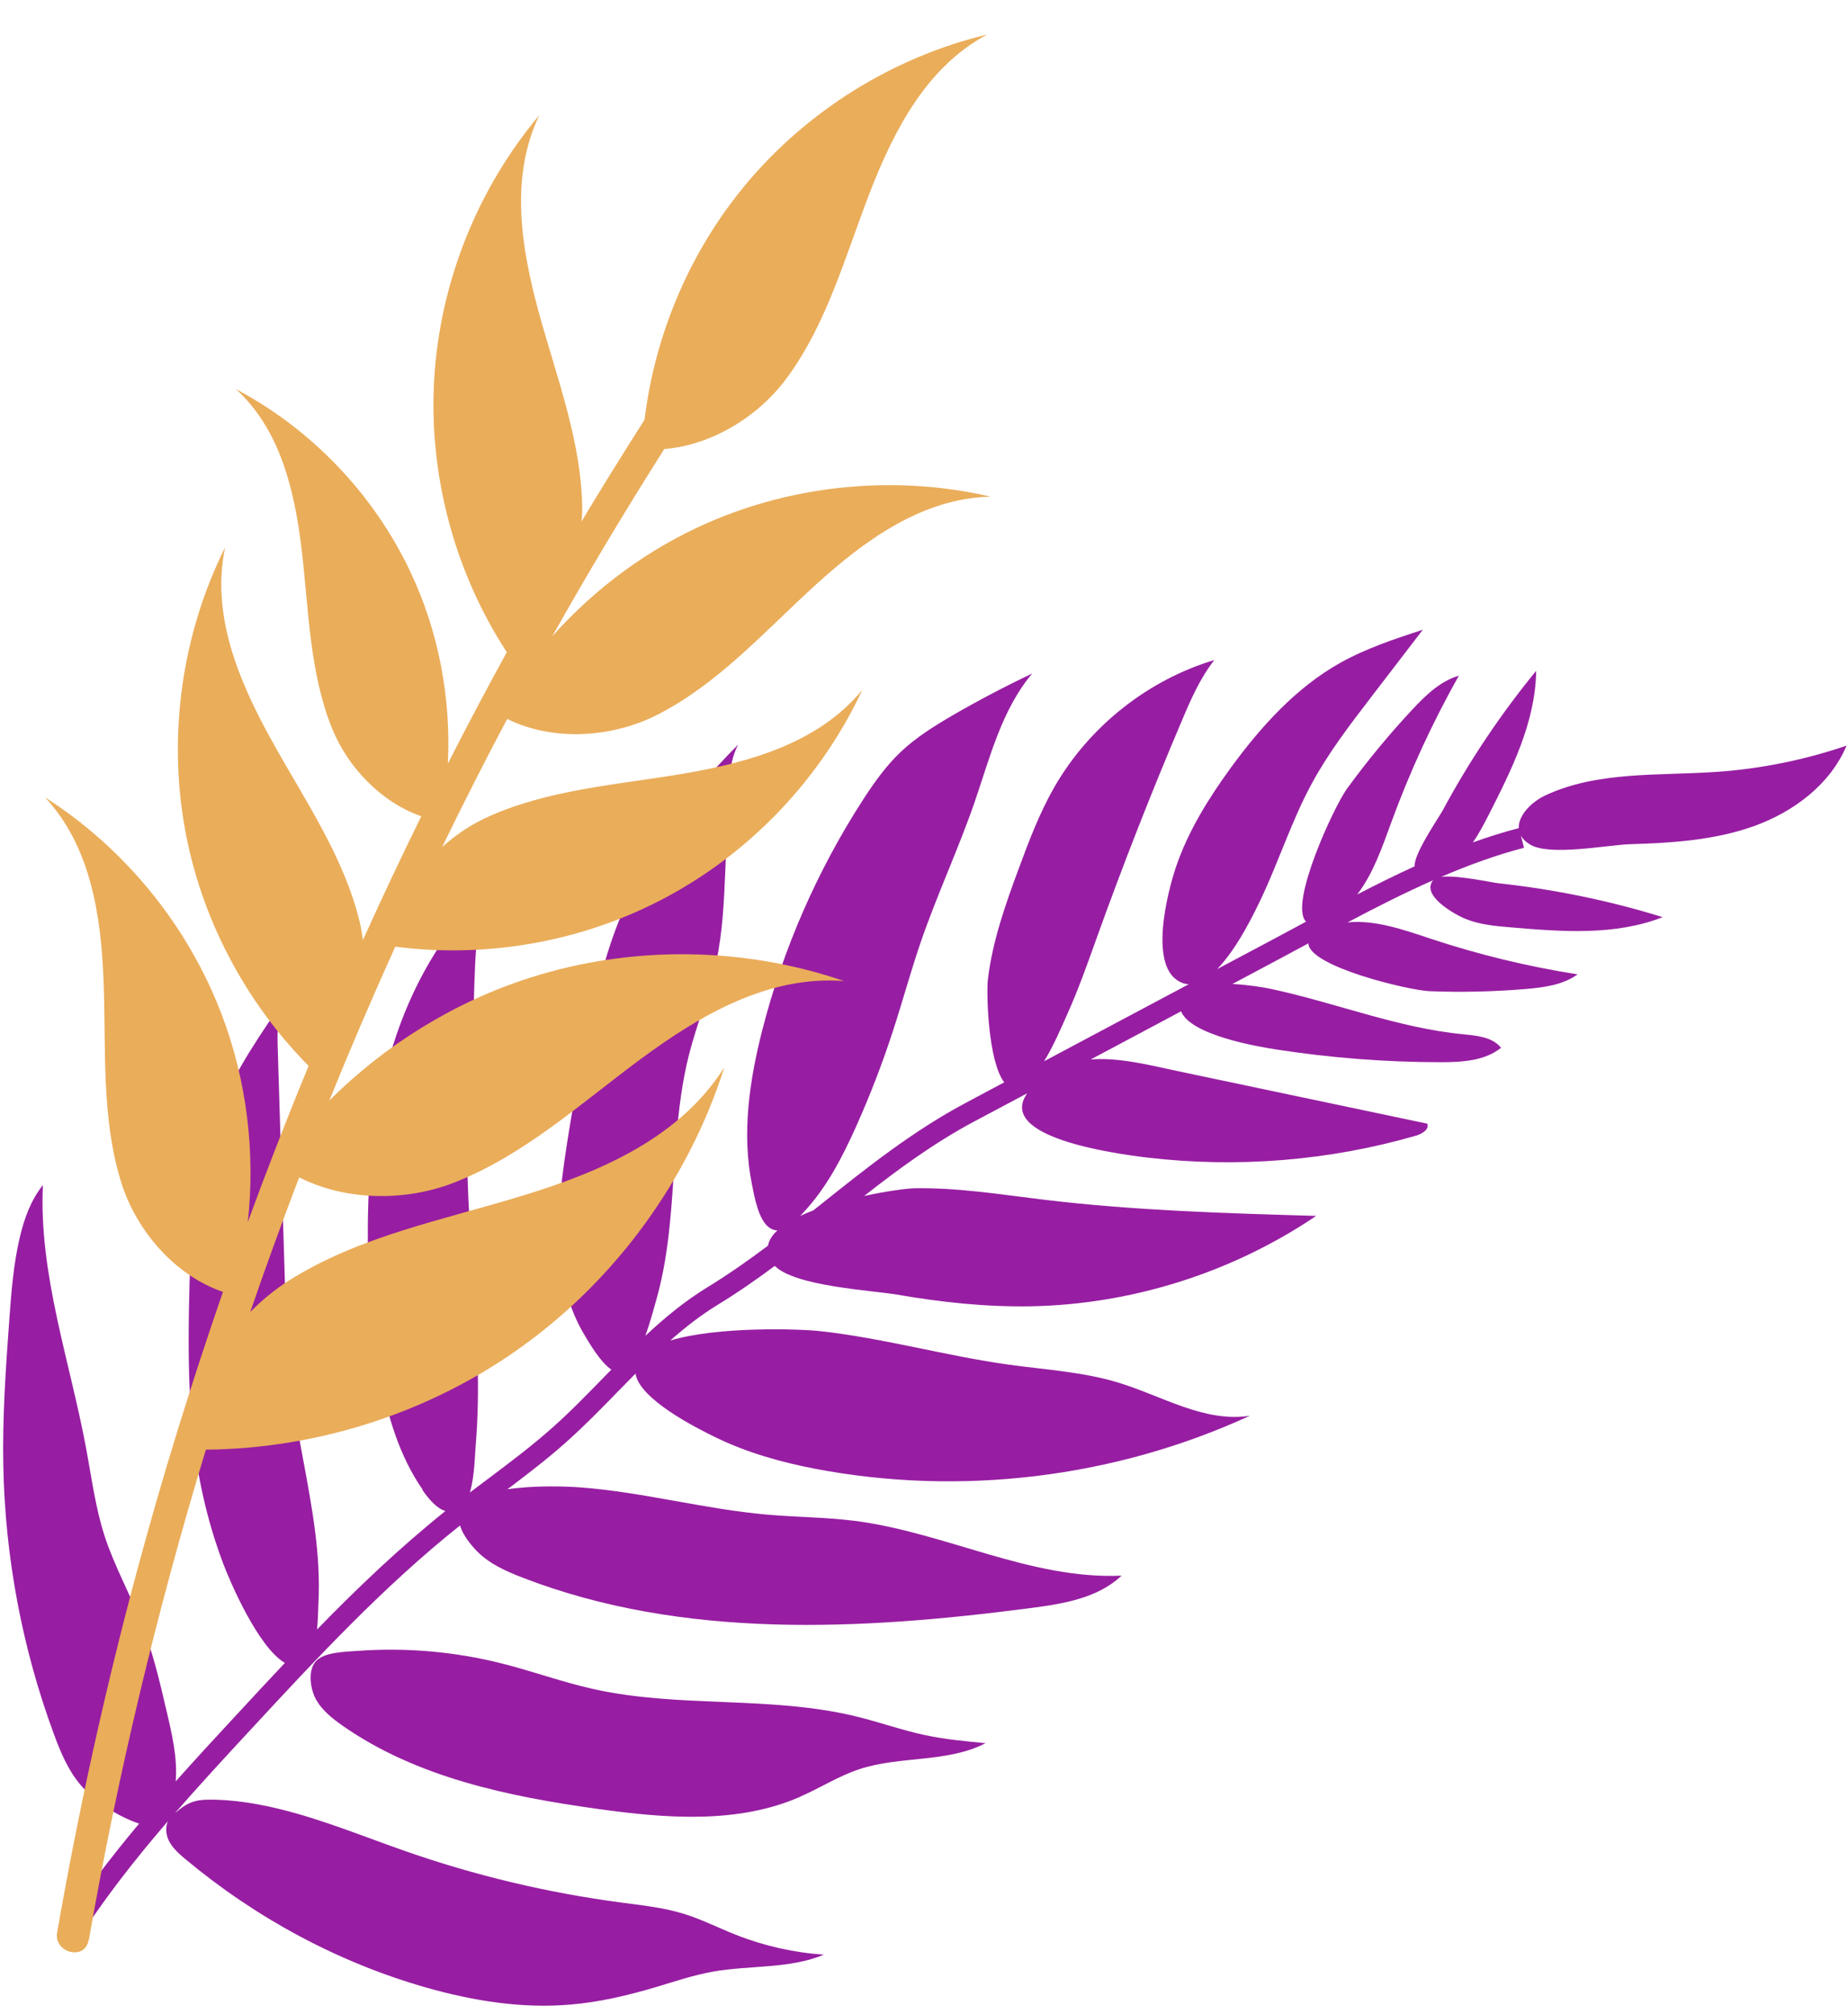 <svg width="190" height="207" viewBox="0 0 190 207" fill="none" xmlns="http://www.w3.org/2000/svg">
<path d="M82.29 184.686C75.84 187.516 68.45 186.916 61.47 185.946C52.25 184.666 42.81 182.706 35.19 177.366C34.17 176.646 33.16 175.846 32.53 174.766C31.94 173.756 31.6 171.826 32.43 170.816C33.27 169.796 35.55 169.796 36.8 169.696C41.76 169.336 46.78 169.776 51.61 170.996C54.75 171.786 57.81 172.906 60.98 173.616C69.84 175.596 79.2 174.286 88.02 176.436C90.4 177.016 92.71 177.846 95.1 178.356C97.15 178.796 99.25 178.986 101.33 179.186C97.39 181.226 92.57 180.466 88.36 181.856C86.24 182.556 84.34 183.776 82.29 184.676V184.686Z" fill="#971EA2"/>
<path d="M43.46 153.136C41.05 149.676 39.83 145.496 39.07 141.386C38.12 136.226 37.76 130.976 37.82 125.736C37.89 119.546 38.56 113.316 40.42 107.416C42.28 101.506 45.37 95.916 49.85 91.636C48.63 96.456 48.84 101.506 48.6 106.476C48.47 109.156 48.2 111.836 48.09 114.516C47.61 125.866 49.85 137.226 48.91 148.546C48.82 149.646 48.79 151.816 48.31 153.416C48.91 152.966 49.51 152.516 50.11 152.066C52.36 150.376 54.68 148.636 56.8 146.746C58.63 145.126 60.38 143.316 62.08 141.576C62.34 141.316 62.59 141.046 62.85 140.786C61.71 140.006 60.55 137.996 60.08 137.206C58.82 135.096 58.06 132.706 57.71 130.276C57.12 126.216 57.61 122.086 58.22 118.036C58.94 113.316 59.83 108.616 60.89 103.966C61.43 101.626 62.01 99.296 62.77 97.016C65.37 89.256 70.09 82.306 75.9 76.536C75.07 78.086 74.97 79.906 74.9 81.656C74.79 84.266 74.68 86.886 74.57 89.496C74.44 92.636 74.3 95.796 73.64 98.876C72.94 102.126 71.65 105.216 70.83 108.446C69.43 113.986 69.45 119.776 68.9 125.476C68.64 128.226 68.23 130.976 67.47 133.636C67.26 134.386 66.87 135.866 66.35 137.316C68.31 135.476 70.39 133.756 72.71 132.336C74.88 131.006 76.95 129.556 78.96 128.046C79.06 127.486 79.4 126.956 79.93 126.476C79.69 126.476 79.45 126.406 79.21 126.266C77.99 125.556 77.56 122.986 77.31 121.746C76.25 116.526 77.05 111.096 78.36 105.936C80.5 97.556 84.01 89.516 88.7 82.256C89.84 80.496 91.06 78.766 92.58 77.316C94.17 75.806 96.05 74.636 97.95 73.526C100.61 71.986 103.34 70.556 106.12 69.236C102.99 72.956 101.78 77.866 100.2 82.466C98.52 87.316 96.34 91.976 94.67 96.826C93.64 99.826 92.81 102.896 91.83 105.906C90.73 109.296 89.44 112.636 87.98 115.886C86.58 118.996 84.97 122.106 82.62 124.616C82.51 124.736 82.4 124.856 82.28 124.986C82.7 124.786 83.15 124.596 83.61 124.426C83.92 124.186 84.22 123.936 84.53 123.696C89.08 120.066 93.79 116.306 99.24 113.396L103.25 111.256C101.59 109.116 101.41 102.136 101.56 100.756C102.02 96.776 103.38 92.956 104.77 89.206C105.82 86.356 106.91 83.506 108.42 80.876C111.99 74.676 118 69.906 124.85 67.846C123.39 69.706 122.43 71.906 121.51 74.086C118.37 81.466 115.44 88.936 112.73 96.486C111.8 99.086 110.88 101.686 109.75 104.206C109.1 105.666 108.32 107.506 107.35 109.086L122.23 101.166C122 101.166 121.77 101.116 121.54 101.026C117.96 99.646 120.05 91.656 120.9 89.136C122.15 85.446 124.24 82.086 126.54 78.926C129.64 74.686 133.25 70.676 137.83 68.116C140.49 66.636 143.4 65.676 146.29 64.726C144.51 67.046 142.73 69.366 140.95 71.686C138.75 74.556 136.54 77.436 134.83 80.616C132.81 84.356 131.51 88.446 129.7 92.286C129.01 93.746 127.23 97.476 125.14 99.616L130.43 96.806C131.45 96.266 132.48 95.716 133.51 95.156C133.77 95.016 134.03 94.876 134.28 94.736C132.48 92.966 137.17 82.886 138.48 81.086C140.55 78.246 142.79 75.526 145.19 72.956C146.56 71.486 148.07 70.016 149.99 69.456C147.27 74.286 144.94 79.336 143.04 84.546C142.11 87.096 141.16 89.846 139.54 91.946C141.49 90.936 143.46 89.956 145.44 89.056C145.37 87.716 147.92 84.076 148.36 83.246C151.09 78.186 154.3 73.396 157.94 68.956C157.87 74.216 155.42 79.126 153.03 83.816C152.54 84.766 152.04 85.726 151.43 86.596C152.99 86.036 154.57 85.536 156.15 85.126C156.09 83.836 157.43 82.446 158.87 81.766C164.31 79.226 170.6 79.766 176.59 79.336C181.1 79.016 185.57 78.106 189.85 76.646C188.18 80.626 184.43 83.436 180.37 84.906C176.31 86.366 171.94 86.646 167.63 86.776C165.29 86.846 159.35 88.036 157.32 86.816C156.86 86.546 156.56 86.236 156.37 85.906L156.69 87.146C153.83 87.886 150.99 88.926 148.17 90.136C149.81 89.926 153.27 90.706 154.1 90.796C159.81 91.416 165.46 92.576 170.95 94.276C166.05 96.196 160.58 95.776 155.33 95.326C153.76 95.196 152.17 95.056 150.7 94.466C149.55 94.006 146.07 92.036 147.34 90.486C144.38 91.796 141.45 93.276 138.55 94.816C141.37 94.526 144.33 95.576 147.1 96.496C152.02 98.126 157.08 99.356 162.2 100.156C160.67 101.256 158.71 101.506 156.84 101.666C153.56 101.936 150.26 102.016 146.97 101.886C144.86 101.806 134.6 99.356 134.52 96.976C134.5 96.976 134.49 96.996 134.47 96.996C133.43 97.556 132.4 98.116 131.38 98.656L126.71 101.146C128.33 101.226 129.86 101.486 130.55 101.626C137.22 103.036 143.65 105.656 150.43 106.316C151.84 106.456 153.45 106.596 154.33 107.706C152.63 109.066 150.28 109.186 148.11 109.186C142.43 109.186 136.75 108.736 131.13 107.866C129.36 107.586 122.42 106.426 121.43 103.956L112.14 108.906C115.14 108.666 118.42 109.546 121.15 110.116C129.68 111.916 138.22 113.706 146.75 115.506C146.96 116.106 146.2 116.556 145.59 116.736C136.67 119.316 127.23 120.076 118.01 118.996C114.28 118.556 102.43 116.856 105.62 112.376L100.19 115.266C96.09 117.446 92.39 120.156 88.85 122.936C91.2 122.426 93.25 122.166 93.99 122.146C98.47 122.066 102.91 122.786 107.36 123.326C116.63 124.436 125.99 124.716 135.32 124.986C126.73 130.796 116.44 134.066 106.06 134.276C101.42 134.366 96.79 133.866 92.22 133.076C89.65 132.636 81.77 132.236 79.66 130.126C77.77 131.526 75.82 132.886 73.77 134.136C72.05 135.186 70.44 136.446 68.91 137.796C73.8 136.326 82.15 136.596 84.28 136.826C90.87 137.546 97.29 139.396 103.86 140.296C107.59 140.806 111.39 141.026 114.99 142.126C119.49 143.496 123.87 146.266 128.51 145.526C114.63 151.916 98.74 153.846 83.74 150.966C80.28 150.296 76.83 149.326 73.65 147.786C71.62 146.806 65.73 143.826 65.34 141.196C64.74 141.806 64.14 142.416 63.54 143.026C61.82 144.796 60.03 146.626 58.15 148.296C56.23 150.006 54.18 151.566 52.17 153.086C54.94 152.676 58.13 152.776 59.7 152.896C66.17 153.386 72.46 155.136 78.92 155.696C81.89 155.956 84.88 155.956 87.83 156.326C97.14 157.506 105.93 162.386 115.31 161.966C112.89 164.266 109.35 164.856 106.04 165.286C88.55 167.576 70.23 168.536 53.77 162.186C51.97 161.496 50.15 160.676 48.85 159.256C47.98 158.306 47.5 157.496 47.3 156.806C39.4 163.086 32.41 170.626 25.65 177.926C23.09 180.686 20.5 183.496 17.99 186.376C19.45 185.116 20.22 184.916 22.46 185.006C24.68 185.096 26.88 185.486 29.03 186.026C33.34 187.106 37.45 188.806 41.63 190.266C48.83 192.786 56.29 194.566 63.86 195.566C66.04 195.856 68.24 196.086 70.34 196.736C72.17 197.306 73.89 198.186 75.67 198.886C78.55 200.026 81.62 200.716 84.71 200.926C81.15 202.406 77.11 201.996 73.32 202.666C71.31 203.026 69.37 203.676 67.41 204.266C64.55 205.116 61.63 205.806 58.65 206.056C53.66 206.486 48.64 205.676 43.82 204.306C34.76 201.726 26.3 197.146 19.06 191.106C18.38 190.536 17.69 189.926 17.32 189.126C17.05 188.526 17 187.796 17.26 187.206C13.81 191.216 10.52 195.396 7.71 199.876L5.94 198.766C8.44 194.776 11.29 191.046 14.3 187.456C12.08 186.706 9.73 185.166 8.29 183.486C7 181.976 6.22 180.096 5.53 178.226C2.28 169.416 0.52 160.056 0.34 150.666C0.24 145.686 0.59 140.706 0.95 135.746C1.16 132.886 1.37 130.006 2.03 127.216C2.48 125.286 3.17 123.366 4.41 121.816C3.98 131.026 7.21 139.956 8.88 149.016C9.43 151.976 9.82 154.986 10.74 157.846C11.77 161.036 13.45 163.986 14.65 167.116C15.76 169.996 16.46 173.016 17.16 176.026C17.7 178.326 18.24 180.666 18.07 183.026C18.07 183.046 18.07 183.076 18.07 183.106C20.06 180.876 22.08 178.676 24.09 176.516C25.8 174.666 27.53 172.796 29.29 170.936C26.52 169.326 23.6 162.466 22.96 160.756C21.46 156.796 20.48 152.656 19.96 148.456C19.38 143.786 19.35 139.066 19.43 134.366C19.55 127.596 19.92 120.676 22.43 114.386C24.15 110.086 26.81 106.236 29.45 102.436C28.47 104.036 28.5 106.036 28.56 107.916C28.8 115.746 29.04 123.576 29.28 131.416C29.4 135.246 29.51 139.086 29.99 142.896C30.59 147.696 31.75 152.416 32.37 157.216C32.7 159.726 32.87 162.256 32.74 164.786C32.71 165.396 32.7 166.436 32.6 167.496C36.76 163.216 41.11 159.076 45.79 155.326C44.8 155.016 43.93 153.886 43.41 153.126L43.46 153.136Z" fill="#971EA2"/>
<path d="M9.13 199.444C12.107 182.398 16.137 165.548 21.167 149.014C32.698 148.906 44.184 145.215 53.564 138.488C63.365 131.466 70.818 121.21 74.471 109.71C69.937 116.916 61.819 120.445 53.678 122.922C45.536 125.41 36.953 127.061 29.75 131.603C28.308 132.513 26.948 133.616 25.724 134.874C27.317 130.227 29.009 125.613 30.76 121.021C35.518 123.449 41.64 123.513 46.61 121.595C53.821 118.805 59.672 113.446 65.886 108.85C72.11 104.254 79.064 100.255 86.778 100.844C76.416 97.29 64.913 97.169 54.48 100.507C46.729 102.988 39.621 107.382 33.858 113.125C36.014 107.807 38.27 102.542 40.644 97.312C50.196 98.546 60.125 96.751 68.6 92.174C77.329 87.476 84.468 79.901 88.654 70.921C84.203 76.319 77.218 78.337 70.323 79.517C63.428 80.687 56.258 81.137 49.911 84.087C48.314 84.832 46.817 85.86 45.464 87.054C47.62 82.636 49.835 78.241 52.148 73.899C56.839 76.234 62.946 75.847 67.612 73.459C73.847 70.274 78.608 64.907 83.775 60.195C88.943 55.482 94.845 51.225 101.835 51.049C92.177 48.811 81.817 49.78 72.733 53.755C66.657 56.415 61.203 60.447 56.787 65.396C60.447 58.88 64.293 52.47 68.296 46.156C73.182 45.766 77.978 42.812 80.877 38.88C85.036 33.252 86.899 26.323 89.428 19.797C91.958 13.272 95.324 6.835 101.503 3.549C91.867 5.854 83.019 11.348 76.67 18.962C70.968 25.797 67.338 34.315 66.269 43.143C64.068 46.599 61.895 50.085 59.791 53.603C59.803 53.244 59.856 52.875 59.859 52.515C59.853 45.521 57.234 38.835 55.389 32.087C53.543 25.338 52.423 18.155 55.445 11.846C49.067 19.428 45.217 29.1 44.641 38.996C44.068 48.822 46.731 58.801 52.107 67.043C50.023 70.833 48.009 74.645 46.043 78.499C46.39 71.717 45.079 64.847 42.161 58.711C38.396 50.775 32.015 44.108 24.254 39.995C28.831 44.177 30.302 50.453 31.028 56.611C31.753 62.771 31.821 69.137 34.142 74.881C35.763 78.89 39.22 82.483 43.313 83.907C41.245 88.107 39.246 92.35 37.315 96.625C37.227 95.992 37.129 95.368 36.98 94.763C35.337 87.961 31.219 82.084 27.841 75.952C24.463 69.83 21.696 63.11 23.145 56.266C18.723 65.137 17.253 75.442 19.013 85.2C20.664 94.363 25.187 102.956 31.73 109.568C29.534 114.875 27.456 120.226 25.476 125.62C26.267 118.453 25.373 111.087 22.817 104.344C19.354 95.198 12.879 87.227 4.637 81.966C9.333 87.023 10.407 94.115 10.656 101.008C10.905 107.911 10.409 114.977 12.47 121.563C14.027 126.531 18 131.122 22.924 132.795C19.652 142.247 16.687 151.809 14.088 161.474C10.788 173.736 8.064 186.139 5.876 198.64C5.513 200.739 8.735 201.572 9.1 199.453L9.13 199.444Z" fill="#EAAD5A"/>
</svg>
